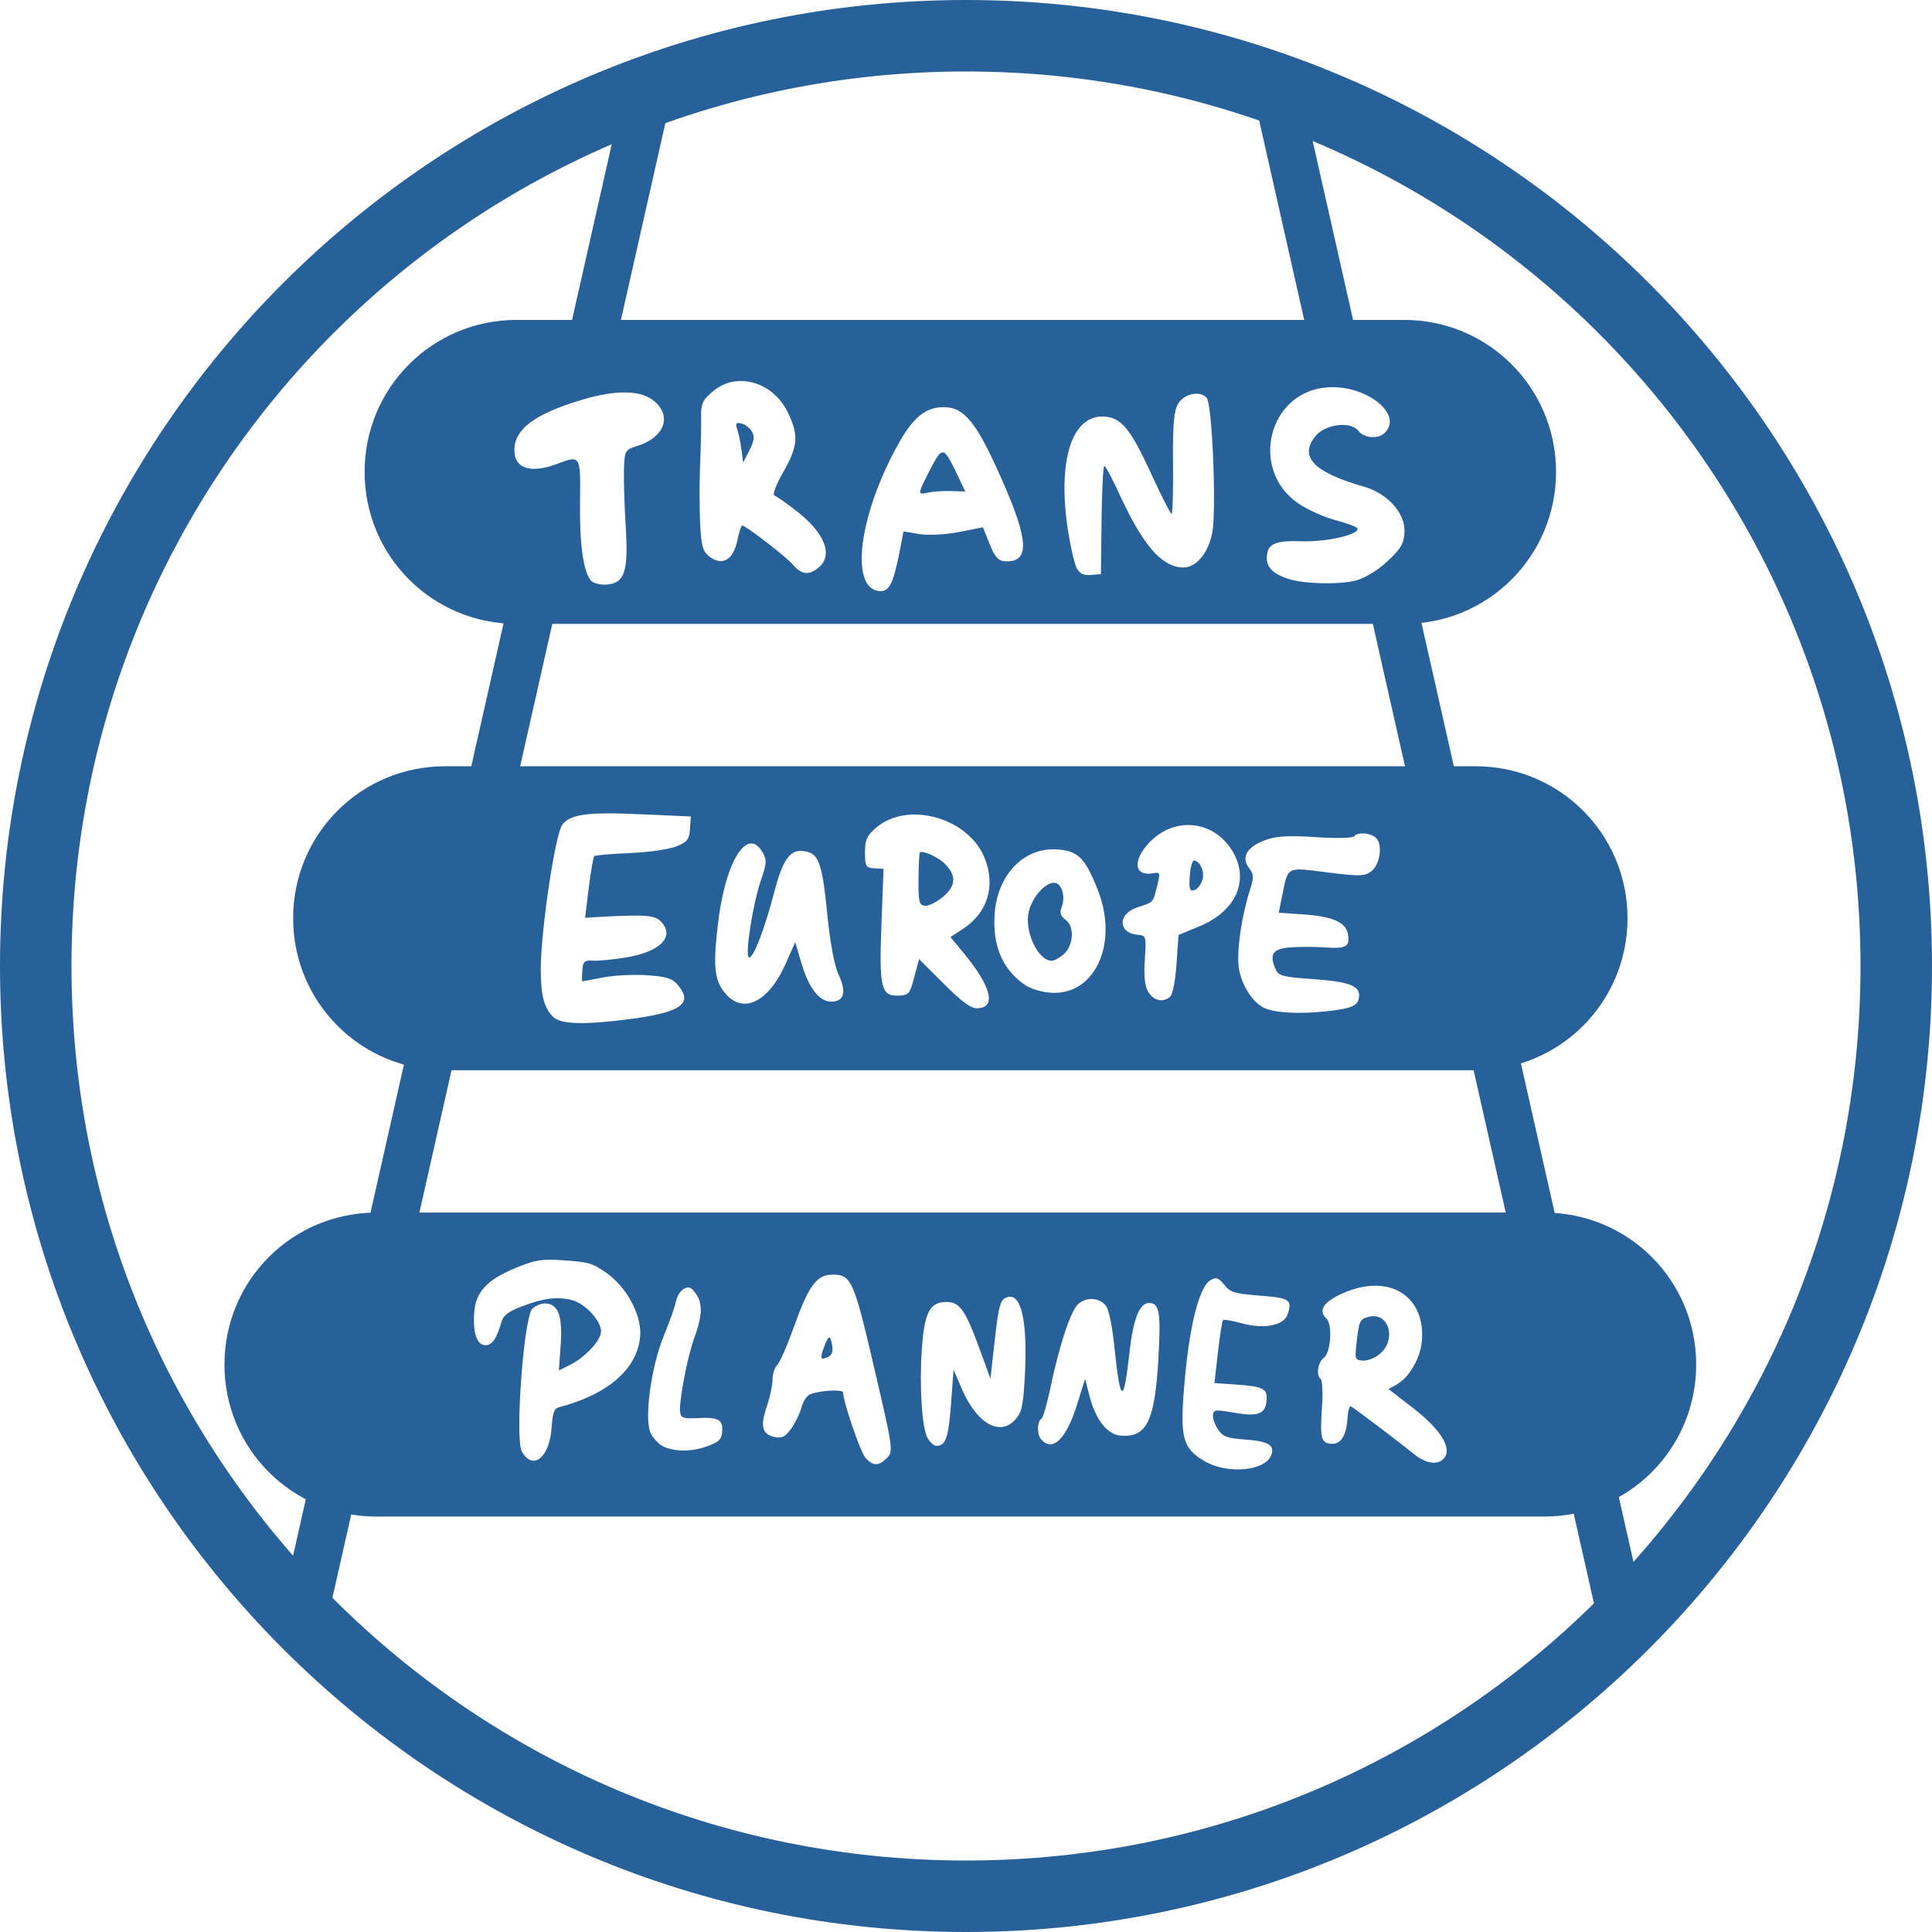 <?xml version="1.0" encoding="UTF-8" standalone="no"?>
<!-- Created with Inkscape (http://www.inkscape.org/) -->

<svg
   version="1.1"
   id="svg2"
   width="405.4"
   height="405.4"
   viewBox="0 0 405.4 405.4"
   sodipodi:docname="logo_with_color.svg"
   inkscape:version="1.1.2 (0a00cf5339, 2022-02-04)"
   inkscape:export-filename="/home/tep/Projekte/trans-europe-planner/favicon.ico"
   inkscape:export-xdpi="96"
   inkscape:export-ydpi="96"
   xmlns:inkscape="http://www.inkscape.org/namespaces/inkscape"
   xmlns:sodipodi="http://sodipodi.sourceforge.net/DTD/sodipodi-0.dtd"
   xmlns="http://www.w3.org/2000/svg"
   xmlns:svg="http://www.w3.org/2000/svg">
  <defs
     id="defs6" />
  <sodipodi:namedview
     id="namedview4"
     pagecolor="#ffffff"
     bordercolor="#666666"
     borderopacity="1.0"
     inkscape:pageshadow="2"
     inkscape:pageopacity="0.0"
     inkscape:pagecheckerboard="0"
     showgrid="false"
     inkscape:zoom="0.93581163"
     inkscape:cx="39.537872"
     inkscape:cy="21.371822"
     inkscape:window-width="1920"
     inkscape:window-height="1019"
     inkscape:window-x="0"
     inkscape:window-y="30"
     inkscape:window-maximized="1"
     inkscape:current-layer="g8"
     fit-margin-top="0"
     fit-margin-left="0"
     fit-margin-right="0"
     fit-margin-bottom="0" />
  <g
     inkscape:groupmode="layer"
     inkscape:label="Image"
     id="g8"
     transform="translate(-32.639,-27.721)">
    <path
       style="color:#000000;fill:#286099;fill-opacity:1;-inkscape-stroke:none"
       d="m 235.34,27.721 c -111.859,-4e-6 -202.701,90.842 -202.701,202.701 -6e-6,111.859 90.842,202.699 202.701,202.699 111.859,0 202.699,-90.84 202.699,-202.699 0,-111.859 -90.84,-202.701 -202.699,-202.701 z m 0,15 c 103.753,0 187.699,83.949 187.699,187.701 10e-6,103.753 -83.947,187.699 -187.699,187.699 -103.753,1e-5 -187.701,-83.947 -187.701,-187.699 0,-103.753 83.949,-187.701 187.701,-187.701 z"
       id="path947"
       inkscape:export-filename="/home/tep/Projekte/trans-europe-planner/favicon.ico"
       inkscape:export-xdpi="96"
       inkscape:export-ydpi="96" />
    <path
       style="fill:none;stroke:#286099;stroke-width:10;stroke-linecap:butt;stroke-linejoin:miter;stroke-miterlimit:4;stroke-dasharray:none;stroke-opacity:1"
       d="m 95.634,370.22 6.382,-28.267 m 12.869,-57 7.873,-34.872 m 13.359,-59.171 8.226,-36.436 m 12.655,-56.052 10.949,-48.497"
       id="path2021"
       sodipodi:nodetypes="cccccccc"
       inkscape:export-filename="/home/tep/Projekte/trans-europe-planner/favicon.ico"
       inkscape:export-xdpi="96"
       inkscape:export-ydpi="96" />
    <path
       style="fill:none;stroke:#286099;stroke-width:10;stroke-linecap:butt;stroke-linejoin:miter;stroke-miterlimit:4;stroke-dasharray:none;stroke-opacity:1"
       d="M 372.661,366.053 367.326,342.421 m -12.923,-57.241 -7.808,-34.585 m -13.625,-60.351 -7.472,-33.097 M 311.897,96.907 300.349,45.758"
       id="path2021-3"
       sodipodi:nodetypes="cccccccc"
       inkscape:export-filename="/home/tep/Projekte/trans-europe-planner/favicon.ico"
       inkscape:export-xdpi="96"
       inkscape:export-ydpi="96" />
    <path
       id="rect2543"
       style="opacity:1;stroke-width:4.163;fill:#286099;fill-opacity:1"
       d="m 126.039,188.508 c -17.668,0 -31.891,14.223 -31.891,31.891 0,17.668 14.223,31.893 31.891,31.893 h 216.217 c 17.668,0 31.893,-14.225 31.893,-31.893 0,-17.668 -14.225,-31.891 -31.893,-31.891 z m 34.215,9.891 c 1.999,-0.005 4.404,0.064 7.309,0.195 l 10.039,0.453 -0.182,2.598 c -0.156,2.233 -0.56,2.753 -2.869,3.689 -1.478,0.599 -5.869,1.225 -9.758,1.393 -3.889,0.167 -7.243,0.452 -7.453,0.635 -0.21,0.183 -0.73,3.169 -1.156,6.635 l -0.773,6.301 2.904,-0.164 c 9.662,-0.545 11.71,-0.394 13.004,0.953 3.031,3.155 -0.102,6.367 -7.363,7.551 -2.69,0.439 -5.81,0.739 -6.934,0.666 -1.772,-0.115 -2.062,0.164 -2.197,2.096 -0.086,1.225 -0.073,2.23 0.029,2.232 0.103,0.002 2.058,-0.361 4.346,-0.807 2.288,-0.446 6.415,-0.657 9.172,-0.469 4.03,0.273 5.284,0.652 6.395,1.93 3.414,3.927 0.938,5.807 -9.5,7.211 -9.585,1.289 -14.742,1.2 -16.416,-0.281 -1.971,-1.744 -2.722,-4.469 -2.744,-9.936 -0.032,-7.949 3.014,-28.516 4.516,-30.492 1.282,-1.687 3.635,-2.373 9.633,-2.389 z m 63.717,0.25 c 6.156,-0.242 12.941,3.272 15.289,9.133 2.335,5.828 0.625,11.441 -4.512,14.82 l -2.668,1.754 2.68,3.24 c 5.866,7.089 7.018,11.507 3.047,11.691 -1.425,0.066 -3.18,-1.197 -7.104,-5.113 l -5.209,-5.201 -1.012,3.799 c -0.946,3.553 -1.167,3.804 -3.393,3.863 -3.581,0.096 -3.997,-1.695 -3.492,-15 l 0.439,-11.598 -1.943,-0.113 c -1.76,-0.103 -1.943,-0.414 -1.949,-3.299 -0.006,-2.685 0.353,-3.499 2.295,-5.188 2.063,-1.794 4.733,-2.679 7.531,-2.789 z m 57.719,2.193 c 3.773,-0.107 7.491,1.842 9.703,5.713 3.43,6.002 0.538,12.381 -7.039,15.529 l -4.418,1.836 -0.426,6.07 c -0.261,3.731 -0.791,6.387 -1.377,6.896 -1.478,1.284 -3.437,0.822 -4.582,-1.082 -0.693,-1.153 -0.924,-3.411 -0.689,-6.764 0.333,-4.755 0.258,-5.038 -1.355,-5.15 -4.232,-0.296 -4.449,-4.346 -0.307,-5.732 3.605,-1.207 3.323,-0.91 4.234,-4.471 0.711,-2.778 0.653,-3.001 -0.721,-2.742 -3.924,0.738 -4.547,-2.302 -1.242,-6.059 2.318,-2.635 5.284,-3.962 8.219,-4.045 z m 36.654,1.758 c 1.127,-0.05 2.516,0.34 3.145,1.062 1.312,1.509 0.69,5.474 -1.074,6.859 -1.384,1.087 -2.509,1.118 -9.281,0.258 -8.654,-1.1 -8.17,-1.345 -9.42,4.77 l -0.754,3.688 5.258,0.367 c 6.05,0.423 8.823,1.649 9.258,4.09 0.47,2.639 -0.364,3.141 -4.723,2.836 -2.212,-0.155 -5.565,-0.16 -7.449,-0.01 -3.65,0.289 -4.395,1.463 -2.961,4.66 0.589,1.313 1.509,1.548 7.744,1.984 7.536,0.527 9.898,1.399 9.744,3.6 -0.139,1.994 -1.462,2.594 -7.021,3.18 -5.704,0.601 -10.805,0.302 -12.979,-0.76 -2.592,-1.266 -5.036,-5.41 -5.322,-9.023 -0.292,-3.682 0.775,-10.635 2.402,-15.66 0.857,-2.646 0.832,-3.353 -0.164,-4.621 -1.731,-2.204 -0.488,-4.433 3.25,-5.824 2.44,-0.908 4.945,-1.063 10.748,-0.67 4.225,0.286 7.791,0.197 8.076,-0.199 0.265,-0.368 0.847,-0.556 1.523,-0.586 z m -128.217,2.121 c 0.901,-0.085 1.78,0.522 2.568,1.93 0.873,1.559 0.828,2.236 -0.381,5.754 -1.758,5.115 -3.446,16.153 -2.48,16.221 0.936,0.066 3.27,-6.012 5.281,-13.76 1.692,-6.515 3.219,-8.782 5.783,-8.584 3.539,0.273 4.227,2.029 5.377,13.689 0.538,5.456 1.481,10.474 2.285,12.172 1.719,3.63 1.264,5.639 -1.301,5.758 -2.617,0.121 -4.866,-2.705 -6.471,-8.135 l -1.281,-4.336 -2.031,4.559 c -3.626,8.131 -9.032,10.677 -12.779,6.02 -2.19,-2.721 -2.465,-5.716 -1.357,-14.803 1.188,-9.75 4.084,-16.229 6.787,-16.484 z m 62.869,1.232 c 0.414,-0.023 0.834,-0.023 1.26,0 4.547,0.25 5.981,1.631 8.686,8.369 4.526,11.275 -0.501,22.367 -9.836,21.707 -2.077,-0.147 -4.324,-0.858 -5.6,-1.775 -4.624,-3.323 -6.643,-8.218 -6.145,-14.895 0.566,-7.577 5.419,-13.059 11.635,-13.406 z m -27.037,0.543 c -0.14,0.008 -0.246,0.044 -0.307,0.111 -0.129,0.143 -0.254,2.691 -0.277,5.664 -0.038,4.762 0.132,5.418 1.416,5.508 0.802,0.056 2.528,-0.828 3.836,-1.965 2.655,-2.308 2.719,-4.409 0.213,-6.9 -1.198,-1.191 -3.899,-2.475 -4.881,-2.418 z m 57.215,1.797 c -0.358,-0.025 -0.755,1.449 -0.883,3.273 -0.185,2.652 -0.002,3.246 0.918,2.965 0.633,-0.193 1.408,-1.14 1.723,-2.104 0.557,-1.704 -0.438,-4.042 -1.758,-4.135 z m -29.291,4.668 c -1.828,-0.128 -4.553,2.892 -5.344,5.922 -1.042,3.995 1.753,10.239 4.676,10.443 0.534,0.037 1.687,-0.553 2.561,-1.312 2.144,-1.864 2.403,-5.875 0.469,-7.279 -1.025,-0.745 -1.285,-1.497 -0.875,-2.533 0.919,-2.319 0.122,-5.128 -1.486,-5.24 z"
       inkscape:export-filename="/home/tep/Projekte/trans-europe-planner/favicon.ico"
       inkscape:export-xdpi="96"
       inkscape:export-ydpi="96" />
    <path
       id="rect2543-6"
       style="opacity:1;stroke-width:3.934;fill:#286099;fill-opacity:1"
       d="m 141.039,94.85 c -17.668,0 -31.891,14.225 -31.891,31.893 0,17.668 14.223,31.891 31.891,31.891 h 186.217 c 17.668,0 31.893,-14.223 31.893,-31.891 0,-17.668 -14.225,-31.893 -31.893,-31.893 z m 46.52,12.836 c 4.091,-0.241 8.371,2.241 10.488,6.75 2.218,4.724 2.022,6.957 -1.084,12.393 -1.432,2.507 -2.265,4.684 -1.852,4.838 0.414,0.154 2.404,1.546 4.426,3.092 6.131,4.689 8.039,9.388 4.891,12.043 -2.018,1.702 -3.622,1.534 -5.375,-0.561 -1.381,-1.651 -9.893,-8.222 -10.686,-8.25 -0.205,-0.007 -0.665,1.417 -1.023,3.164 -0.818,3.989 -3.031,5.339 -5.684,3.465 -1.545,-1.091 -1.869,-2.18 -2.109,-7.107 -0.156,-3.2 -0.16,-8.686 -0.008,-12.189 0.152,-3.503 0.246,-7.941 0.207,-9.863 -0.062,-3.047 0.266,-3.776 2.566,-5.691 1.562,-1.301 3.382,-1.972 5.242,-2.082 z m 125.057,1.277 c 7.639,0.189 14.414,6.015 10.514,9.652 -1.385,1.292 -4.272,1.043 -5.439,-0.469 -1.632,-2.113 -6.999,-1.45 -9.051,1.117 -3.462,4.331 -0.347,7.556 10.223,10.584 4.924,1.411 8.627,5.525 8.49,9.434 -0.085,2.435 -0.737,3.562 -3.609,6.24 -2.083,1.943 -4.811,3.582 -6.721,4.041 -3.709,0.891 -10.96,0.681 -14.188,-0.412 -3.087,-1.045 -4.448,-2.433 -4.377,-4.463 0.1,-2.866 1.691,-3.591 7.438,-3.391 5.215,0.182 12.258,-1.487 11.545,-2.736 -0.185,-0.324 -2.263,-1.091 -4.617,-1.705 -2.355,-0.614 -5.84,-2.184 -7.746,-3.488 -10.349,-7.081 -6.327,-23.408 6.002,-24.363 0.514,-0.04 1.028,-0.054 1.537,-0.041 z m -148.674,1.104 c 2.577,0.037 4.586,0.646 5.979,1.822 3.815,3.222 2.093,7.666 -3.662,9.449 -2.442,0.757 -2.575,0.997 -2.691,4.9 -0.067,2.257 0.099,7.661 0.369,12.008 0.588,9.473 -0.233,11.902 -4.098,12.145 -1.353,0.085 -2.826,-0.326 -3.273,-0.912 -1.567,-2.053 -2.329,-7.733 -2.221,-16.543 0.12,-9.749 0.127,-9.738 -4.834,-7.865 -5.599,2.113 -9.079,0.913 -8.939,-3.084 0.151,-4.315 4.348,-7.411 13.992,-10.32 3.658,-1.103 6.802,-1.637 9.379,-1.6 z m 119.783,0.264 c 0.871,0.008 1.666,0.306 2.154,0.938 1.122,1.452 2.021,23.11 1.164,28.055 -0.755,4.356 -3.425,7.576 -6.205,7.479 -4.477,-0.156 -8.393,-4.688 -13.32,-15.416 -1.484,-3.231 -2.901,-5.882 -3.148,-5.891 -0.248,-0.009 -0.512,5.095 -0.586,11.342 l -0.135,11.357 -2.145,0.174 c -1.522,0.122 -2.39,-0.324 -2.982,-1.531 -0.46,-0.936 -1.258,-4.425 -1.775,-7.754 -2.264,-14.572 0.723,-24.195 7.436,-23.961 3.707,0.129 5.637,2.462 10.117,12.227 2.068,4.506 3.946,8.199 4.172,8.207 0.226,0.008 0.366,-4.742 0.311,-10.555 -0.076,-8.028 0.172,-11.037 1.033,-12.521 0.798,-1.375 2.459,-2.163 3.91,-2.148 z m -52.717,2.836 c 4.071,0.142 6.645,3.42 11.775,14.996 5.76,12.997 5.99,17.518 0.883,17.34 -1.523,-0.053 -2.244,-0.824 -3.357,-3.6 l -1.416,-3.533 -5.027,0.988 c -2.765,0.543 -6.513,0.735 -8.33,0.426 l -3.305,-0.562 -0.645,3.342 c -1.459,7.552 -2.263,9.267 -4.312,9.195 -1.176,-0.041 -2.299,-0.783 -2.871,-1.895 -2.537,-4.935 0.168,-16.933 6.404,-28.398 3.397,-6.245 6.097,-8.442 10.201,-8.299 z m -43.465,3.318 c -0.499,0.02 -0.535,0.385 -0.227,1.254 0.292,0.822 0.696,2.74 0.896,4.262 l 0.365,2.768 1.32,-2.555 c 0.976,-1.887 1.112,-2.914 0.52,-3.932 -0.441,-0.758 -1.439,-1.526 -2.217,-1.707 -0.274,-0.064 -0.492,-0.097 -0.658,-0.09 z m 42.775,6.174 c -0.658,0.122 -1.324,1.324 -2.439,3.48 -2.771,5.36 -2.783,5.47 -0.512,4.945 0.995,-0.23 3.159,-0.376 4.811,-0.324 l 3.004,0.094 -1.441,-3.041 c -1.747,-3.682 -2.576,-5.311 -3.422,-5.154 z"
       inkscape:export-filename="/home/tep/Projekte/trans-europe-planner/favicon.ico"
       inkscape:export-xdpi="96"
       inkscape:export-ydpi="96" />
    <path
       id="rect2543-7"
       style="opacity:1;stroke-width:4.372;fill:#286099;fill-opacity:1"
       d="m 111.629,282.166 c -17.668,0 -31.891,14.223 -31.891,31.891 0,17.668 14.223,31.891 31.891,31.891 h 245.037 c 17.668,0 31.891,-14.223 31.891,-31.891 0,-17.668 -14.223,-31.891 -31.891,-31.891 z m 36.502,9.891 c 0.869,0.004 1.864,0.057 3.09,0.143 4.991,0.349 5.887,0.626 8.789,2.709 4.185,3.004 7.264,8.768 6.965,13.043 -0.483,6.908 -6.63,12.33 -17.086,15.076 -0.982,0.258 -1.285,1.125 -1.508,4.309 -0.439,6.276 -3.944,9.061 -6.24,4.959 -1.487,-2.657 0.405,-28.245 2.217,-29.986 0.684,-0.657 1.951,-1.144 2.814,-1.084 2.636,0.184 3.536,2.694 3.117,8.686 l -0.377,5.375 2.213,-1.092 c 3.175,-1.565 6.491,-5.05 6.625,-6.959 0.156,-2.232 -3.239,-5.963 -6.107,-6.711 -3.025,-0.789 -5.97,-0.415 -10.559,1.344 -2.863,1.097 -3.821,1.844 -4.246,3.316 -1.025,3.546 -1.989,4.903 -3.416,4.803 -1.748,-0.122 -2.573,-2.609 -2.275,-6.861 0.301,-4.311 2.725,-6.907 8.744,-9.365 3.159,-1.29 4.632,-1.716 7.24,-1.703 z m 58.953,3.139 c 4.194,-0.112 4.66,0.911 9.055,19.816 3.991,17.172 4.009,17.306 2.445,18.809 -1.646,1.581 -2.831,1.521 -4.35,-0.227 -1.087,-1.25 -4.772,-12.041 -4.66,-13.645 0.053,-0.756 -5.053,-0.481 -7.014,0.379 -0.639,0.28 -1.424,1.508 -1.744,2.729 -0.32,1.22 -1.277,3.199 -2.127,4.396 -1.217,1.714 -1.926,2.105 -3.332,1.836 -2.787,-0.533 -3.27,-2.185 -1.85,-6.336 0.673,-1.968 1.23,-4.564 1.238,-5.771 0.008,-1.207 0.447,-2.573 0.975,-3.035 0.528,-0.462 2.084,-3.998 3.457,-7.857 3.064,-8.613 4.772,-11.01 7.906,-11.094 z m 80.715,0.758 c 0.551,0.03 1.049,0.499 1.914,1.568 1.121,1.385 2.049,1.65 7.238,2.059 6.346,0.5 6.885,0.857 5.887,3.914 -0.772,2.364 -4.921,3.18 -9.639,1.896 -1.973,-0.537 -3.738,-0.847 -3.922,-0.689 -0.184,0.157 -0.664,3.198 -1.07,6.758 l -0.738,6.471 4.486,0.314 c 5.728,0.401 6.629,0.847 6.465,3.199 -0.209,2.996 -1.697,3.595 -6.752,2.717 -4.056,-0.704 -4.425,-0.659 -4.51,0.549 -0.051,0.724 0.448,2.086 1.107,3.027 1.036,1.479 1.811,1.756 5.705,2.047 4.861,0.363 6.237,1.211 5.4,3.324 -1.308,3.302 -9.211,3.999 -13.943,1.23 -4.557,-2.667 -5.169,-4.797 -4.355,-15.131 1.008,-12.803 3.123,-21.461 5.588,-22.869 0.459,-0.262 0.808,-0.403 1.139,-0.385 z m 33.35,1.555 c 6.145,-0.033 10.361,4.323 9.865,11.412 -0.256,3.666 -2.62,7.819 -5.307,9.322 l -1.703,0.953 5.109,3.951 c 5.671,4.385 8.181,8.3 6.66,10.393 -1.291,1.776 -3.884,1.411 -6.76,-0.951 -2.816,-2.313 -12.118,-9.349 -12.934,-9.783 -0.274,-0.146 -0.588,1.016 -0.697,2.582 -0.257,3.673 -1.395,5.431 -3.424,5.289 -2.105,-0.147 -2.376,-1.237 -1.922,-7.734 0.207,-2.966 0.082,-5.606 -0.279,-5.865 -0.995,-0.716 -0.577,-3.551 0.654,-4.436 1.493,-1.073 1.883,-6.987 0.545,-8.266 -1.784,-1.704 -0.598,-3.498 3.508,-5.311 2.374,-1.048 4.635,-1.546 6.684,-1.557 z m -144.301,0.379 c 0.623,-0.109 1.073,0.263 1.814,1.307 1.458,2.054 1.363,4.623 -0.34,9.275 -1.476,4.031 -3.315,13.768 -2.959,15.67 0.211,1.127 0.712,1.285 3.623,1.145 4.4,-0.212 5.372,0.307 5.199,2.771 -0.12,1.71 -0.602,2.19 -3.15,3.139 -3.187,1.186 -6.851,1.192 -9.27,0.016 -0.804,-0.391 -1.931,-1.548 -2.504,-2.572 -1.551,-2.772 -0.054,-14.104 2.754,-20.85 1.151,-2.765 2.26,-5.914 2.465,-6.998 0.205,-1.084 0.955,-2.273 1.668,-2.641 0.263,-0.136 0.491,-0.225 0.699,-0.262 z m 67.869,1.934 c 2.535,0.214 3.607,6.602 2.9,17.816 -0.336,5.331 -0.624,6.511 -1.943,7.967 -3.261,3.598 -8.079,0.82 -11.221,-6.471 l -1.721,-3.996 -0.539,7.238 c -0.534,7.16 -1.15,8.849 -3.178,8.707 -0.482,-0.034 -1.275,-0.788 -1.764,-1.676 -1.163,-2.114 -1.719,-10.884 -1.178,-18.621 0.557,-7.965 1.776,-10.092 5.639,-9.844 2.388,0.154 3.671,2.103 6.49,9.857 l 2.262,6.219 0.912,-8.119 c 0.759,-6.75 1.124,-8.229 2.166,-8.787 0.421,-0.225 0.812,-0.322 1.174,-0.291 z m 17.391,0.498 c 1.154,0.117 2.223,0.707 2.787,1.727 0.491,0.888 1.183,4.427 1.537,7.865 1.286,12.496 1.97,12.807 3.23,1.475 0.79,-7.105 2.157,-10.408 4.252,-10.262 2.022,0.141 2.333,2.132 1.803,11.574 -0.738,13.157 -2.423,16.654 -7.842,16.275 -2.831,-0.198 -5.248,-3.18 -6.543,-8.074 l -1.014,-3.832 -1.658,5.324 c -2.282,7.328 -5.157,10.114 -7.57,7.338 -0.882,-1.015 -0.843,-3.803 0.06,-4.277 0.336,-0.177 1.195,-3.12 1.908,-6.541 1.832,-8.784 4.205,-15.998 5.75,-17.482 0.906,-0.871 2.145,-1.226 3.299,-1.109 z m 58.436,3.592 c -0.243,0.02 -0.497,0.065 -0.76,0.137 -1.769,0.484 -1.948,0.841 -2.414,4.783 -0.494,4.182 -0.471,4.263 1.275,4.385 0.979,0.068 2.591,-0.58 3.582,-1.441 3.355,-2.916 1.963,-8.165 -1.684,-7.863 z m -113.971,4.484 c -0.273,0.124 -0.628,0.885 -1.152,2.326 -0.794,2.181 -0.54,2.535 1.16,1.617 0.673,-0.363 0.884,-1.148 0.654,-2.438 -0.198,-1.114 -0.389,-1.629 -0.662,-1.506 z"
       inkscape:export-filename="/home/tep/Projekte/trans-europe-planner/favicon.ico"
       inkscape:export-xdpi="96"
       inkscape:export-ydpi="96" />
  </g>
</svg>
